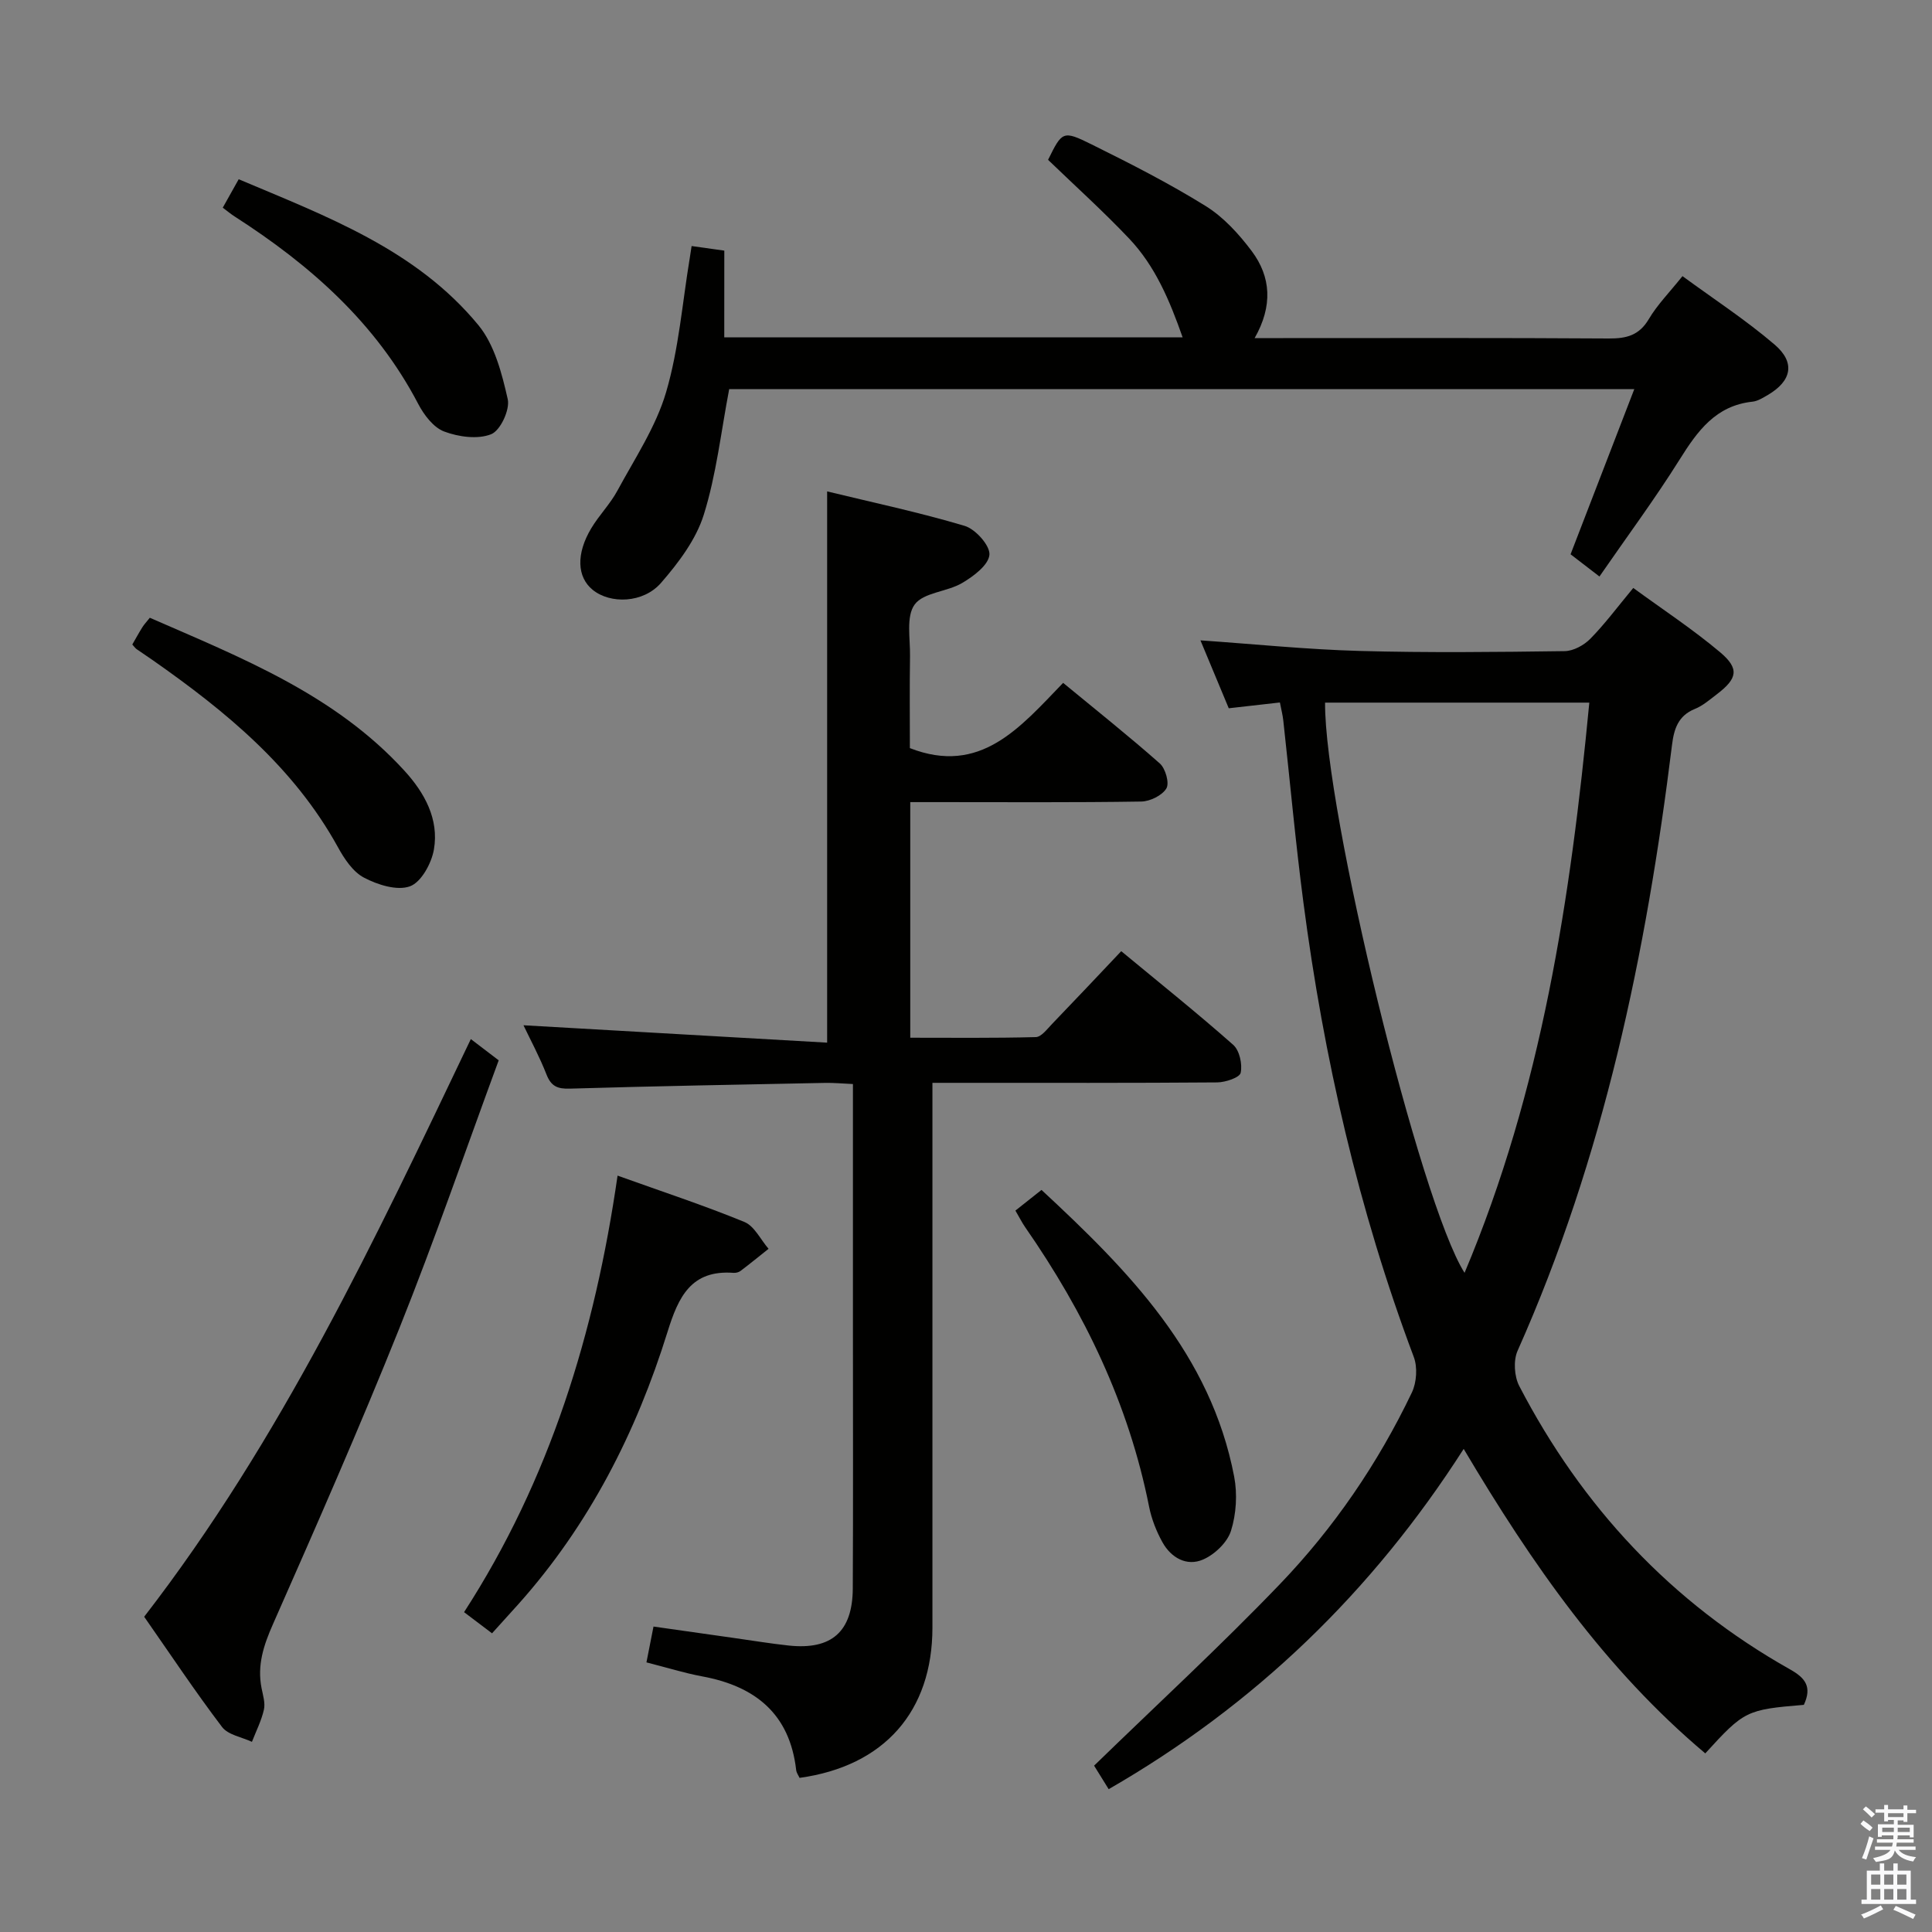 <svg enable-background="new 0 0 400 400" viewBox="0 0 400 400" xmlns="http://www.w3.org/2000/svg"><rect x="0" y="0" width="400" height="400" fill="#808080" stroke="none"/><path d="m385.2 377.6.6-.7c.6.4 1.3.9 1.9 1.5l-.6.7c-.8-.5-1.4-1-1.9-1.5zm.3 7.1c.6-1.4 1.1-2.9 1.5-4.5.3.1.6.3.9.4-.5 1.4-1 2.9-1.5 4.4zm.2-10.1.6-.6c.7.5 1.3 1.1 1.9 1.6l-.7.7c-.6-.6-1.2-1.2-1.8-1.7zm8.4-.8h.8v.9h1.8v.7h-1.8v1.8h-.8v-.3h-1.2v.9h3.3v2.6h-.8v-.4h-2.5c0 .3 0 .6-.1.8h3.4v.7h-3.5c0 .3-.1.6-.1.8h4v.7h-3.5c.7.9 1.9 1.3 3.6 1.5-.2.2-.4.5-.6.9-1.9-.3-3.2-1.1-3.8-2.3-.5 2.1-1.8 2-3.9 2.4-.2-.3-.4-.5-.6-.8 1.9-.4 3.1-.9 3.6-1.7h-3.2v-.7h3.5c.1-.2.1-.5.2-.8h-3.3v-.7h3.4c0-.2 0-.5 0-.8h-2.4v.3h-.8v-2.6h3.3v-.9h-1.2v.3h-.8v-1.8h-1.8v-.7h1.8v-.9h.8v.9h3.2zm-4.4 5.5h2.4c0-.3 0-.6 0-.9h-2.4zm1.2-3.1h3.2v-.8h-3.2zm4.4 2.2h-2.4v.9h2.5v-.9z" fill="#fafafb"/><path d="m389.2 385.8h.9v1.5h1.9v-1.5h.9v1.5h2.7v6h1.1v.9h-11.3v-.9h1.1v-6h2.7zm.2 8.7.5.8c-1.2.6-2.5 1.3-4 1.9-.2-.3-.3-.6-.6-.8 1.6-.6 3-1.3 4.1-1.9zm-2-4.3h1.9v-2.1h-1.9zm0 3.1h1.9v-2.2h-1.9zm2.7-3.1h1.9v-2.1h-1.9zm0 3.1h1.9v-2.2h-1.9zm2.4 1.3c1.4.6 2.7 1.2 4.1 1.8l-.5.9c-1.5-.7-2.8-1.4-4.1-1.9zm2.2-6.5h-1.9v2.1h1.9zm-1.9 5.2h1.9v-2.2h-1.9z" fill="#fafafb"/><g fill="#010100"><path d="m373.47 352.97c-11.9.99-12.35 1.21-20.41 10.05-20.67-17.39-35.85-39.14-50.02-63.04-18.98 29.64-43.23 53.02-73.5 70.45-1.3-2.09-2.43-3.9-3.02-4.87 13.04-12.67 26.13-24.73 38.43-37.54 11.22-11.68 20.35-25.05 27.36-39.71.99-2.08 1.2-5.23.4-7.36-11.45-30.47-18.65-61.95-22.86-94.15-1.64-12.51-2.77-25.09-4.16-37.64-.12-1.13-.42-2.24-.7-3.72-3.54.4-6.92.78-10.59 1.2-1.93-4.64-3.83-9.19-5.86-14.06 11.26.78 22.08 1.89 32.92 2.19 14.15.39 28.32.23 42.48.04 1.81-.02 4-1.22 5.32-2.56 3.02-3.07 5.6-6.56 8.89-10.52 6.09 4.45 12.31 8.54 17.97 13.3 4.06 3.42 3.6 5.46-.68 8.72-1.45 1.1-2.89 2.37-4.54 3.03-3.49 1.41-4.33 4.21-4.73 7.48-5.34 43.15-14.14 85.42-31.97 125.4-.9 2.02-.69 5.31.35 7.31 12.98 24.97 31.45 44.82 56.08 58.67 3.14 1.77 4.57 3.59 2.84 7.33zm-99.13-207.5c-.14 22.2 19.65 103.51 28.88 118.06 15.98-37.93 21.96-77.55 25.83-118.06-18.5 0-36.42 0-54.71 0z"/><path d="m133.84 344.18c.53-2.69.94-4.77 1.46-7.42 5.59.79 11.11 1.58 16.62 2.36 3.78.53 7.56 1.16 11.36 1.57 8.88.95 13.24-2.85 13.28-11.84.09-17.83.03-35.65.03-53.48 0-14.99 0-29.99 0-44.98 0-1.81 0-3.61 0-5.95-2.18-.1-3.94-.27-5.69-.24-17.64.35-35.27.67-52.91 1.19-2.57.08-3.88-.48-4.84-2.92-1.45-3.7-3.35-7.22-4.77-10.2 20.76 1.19 41.65 2.38 62.87 3.6 0-38.56 0-75.92 0-114.13 9.42 2.29 19.07 4.33 28.48 7.14 2.24.67 5.28 4.08 5.12 5.98-.19 2.14-3.31 4.47-5.66 5.85-3.13 1.84-7.99 1.94-9.82 4.45-1.81 2.48-.9 7.04-.96 10.68-.1 6.46-.03 12.93-.03 19.05 14.59 5.69 22.78-4.24 31.73-13.51 6.87 5.67 13.6 11.01 20.02 16.69 1.17 1.04 2.02 4.05 1.36 5.16-.88 1.46-3.38 2.69-5.2 2.72-13.99.22-27.99.12-41.98.12-1.82 0-3.64 0-5.85 0v48.78c8.52 0 17.26.1 25.99-.13 1.16-.03 2.36-1.68 3.38-2.73 4.72-4.9 9.38-9.85 14.31-15.06 7.97 6.6 15.74 12.81 23.18 19.39 1.31 1.16 1.93 4 1.55 5.79-.21.99-3.14 1.97-4.85 1.99-17.66.14-35.32.09-52.98.09-1.79 0-3.58 0-5.99 0v6.32 106.46c0 17.34-9.96 28.69-27.51 31.12-.22-.49-.63-1.03-.7-1.61-1.33-11.68-8.51-17.39-19.5-19.41-3.72-.7-7.36-1.84-11.5-2.89z"/><path d="m149.95 69.84h94.9c-2.68-7.61-5.66-14.73-11.06-20.43-5.35-5.65-11.15-10.87-16.8-16.32 2.92-5.9 3.04-6.15 9-3.2 8.02 3.97 16.03 8.05 23.62 12.76 3.71 2.3 6.9 5.81 9.55 9.34 3.98 5.32 4.4 11.33.6 18.01h5.86c22.5 0 44.99-.07 67.49.08 3.65.02 6.27-.65 8.26-4.02 1.76-2.97 4.26-5.5 6.97-8.89 6.46 4.74 13.11 9.07 19.08 14.18 4.36 3.73 3.5 7.54-1.39 10.41-1 .58-2.08 1.28-3.18 1.4-7.63.81-11.41 6.08-15.12 12.01-5.11 8.15-10.86 15.9-16.58 24.19-2.17-1.67-3.96-3.05-5.98-4.6 4.31-11.17 8.63-22.39 13.19-34.19-63.13 0-125.47 0-187.39 0-1.7 8.88-2.66 17.7-5.26 26-1.61 5.15-5.23 9.94-8.85 14.11-3.7 4.24-10.51 4.4-14.15 1.44-3.25-2.64-3.47-7.44-.3-12.74 1.62-2.71 3.92-5.02 5.41-7.78 3.61-6.68 7.97-13.21 10.08-20.37 2.65-8.99 3.37-18.56 4.92-27.88.11-.63.19-1.27.37-2.41 2.22.31 4.28.6 6.77.95-.01 5.93-.01 11.68-.01 17.95z"/><path d="m29.85 334.73c28.38-36.73 47.75-77.99 67.63-119.6 1.94 1.48 3.6 2.74 5.77 4.4-6.8 18.45-13.21 37.1-20.53 55.38-8.27 20.64-17.22 41-26.2 61.34-1.95 4.4-3.31 8.54-2.36 13.3.29 1.46.79 3.05.48 4.42-.52 2.29-1.62 4.44-2.48 6.66-2.11-.99-4.94-1.43-6.19-3.08-5.52-7.27-10.58-14.88-16.12-22.82z"/><path d="m101.87 338.16c-1.91-1.44-3.58-2.71-5.79-4.38 17.73-27.41 27.08-57.78 31.78-90.38 9.25 3.32 17.87 6.15 26.25 9.59 2.08.85 3.36 3.65 5.01 5.56-1.93 1.54-3.84 3.1-5.81 4.59-.37.28-.96.42-1.43.39-8.81-.66-11.43 5-13.67 12.2-6.48 20.83-16.23 39.99-30.89 56.4-1.76 1.96-3.54 3.92-5.45 6.03z"/><path d="m210.23 250.64c1.86-1.47 3.4-2.69 5.4-4.28 18.1 16.79 35.03 34.01 39.89 59.35.69 3.61.44 7.75-.66 11.24-.76 2.4-3.38 4.9-5.79 5.94-3.37 1.46-6.6-.36-8.39-3.57-1.26-2.27-2.26-4.81-2.77-7.36-4.21-21.22-13.38-40.2-25.63-57.84-.65-.93-1.17-1.97-2.05-3.48z"/><path d="m27.39 133.44c.76-1.31 1.39-2.47 2.1-3.6.35-.56.81-1.04 1.53-1.94 18.94 8.28 38.3 15.87 52.73 31.69 4.12 4.51 7.17 9.98 6.09 16.27-.49 2.87-2.63 6.79-4.96 7.64-2.66.97-6.71-.31-9.53-1.8-2.3-1.21-4.09-3.93-5.42-6.36-9.11-16.52-23.19-28.07-38.28-38.64-1.09-.76-2.2-1.49-3.29-2.25-.28-.16-.47-.46-.97-1.01z"/><path d="m46.12 43c1.07-1.92 2.03-3.62 3.3-5.89 18.15 7.68 36.69 14.51 49.62 30.2 3.35 4.07 4.87 9.99 6.08 15.33.49 2.18-1.52 6.5-3.43 7.26-2.78 1.11-6.75.56-9.73-.56-2.21-.83-4.17-3.42-5.36-5.69-8.77-16.79-22.36-28.77-37.99-38.81-.8-.51-1.54-1.13-2.49-1.84z"/></g></svg>